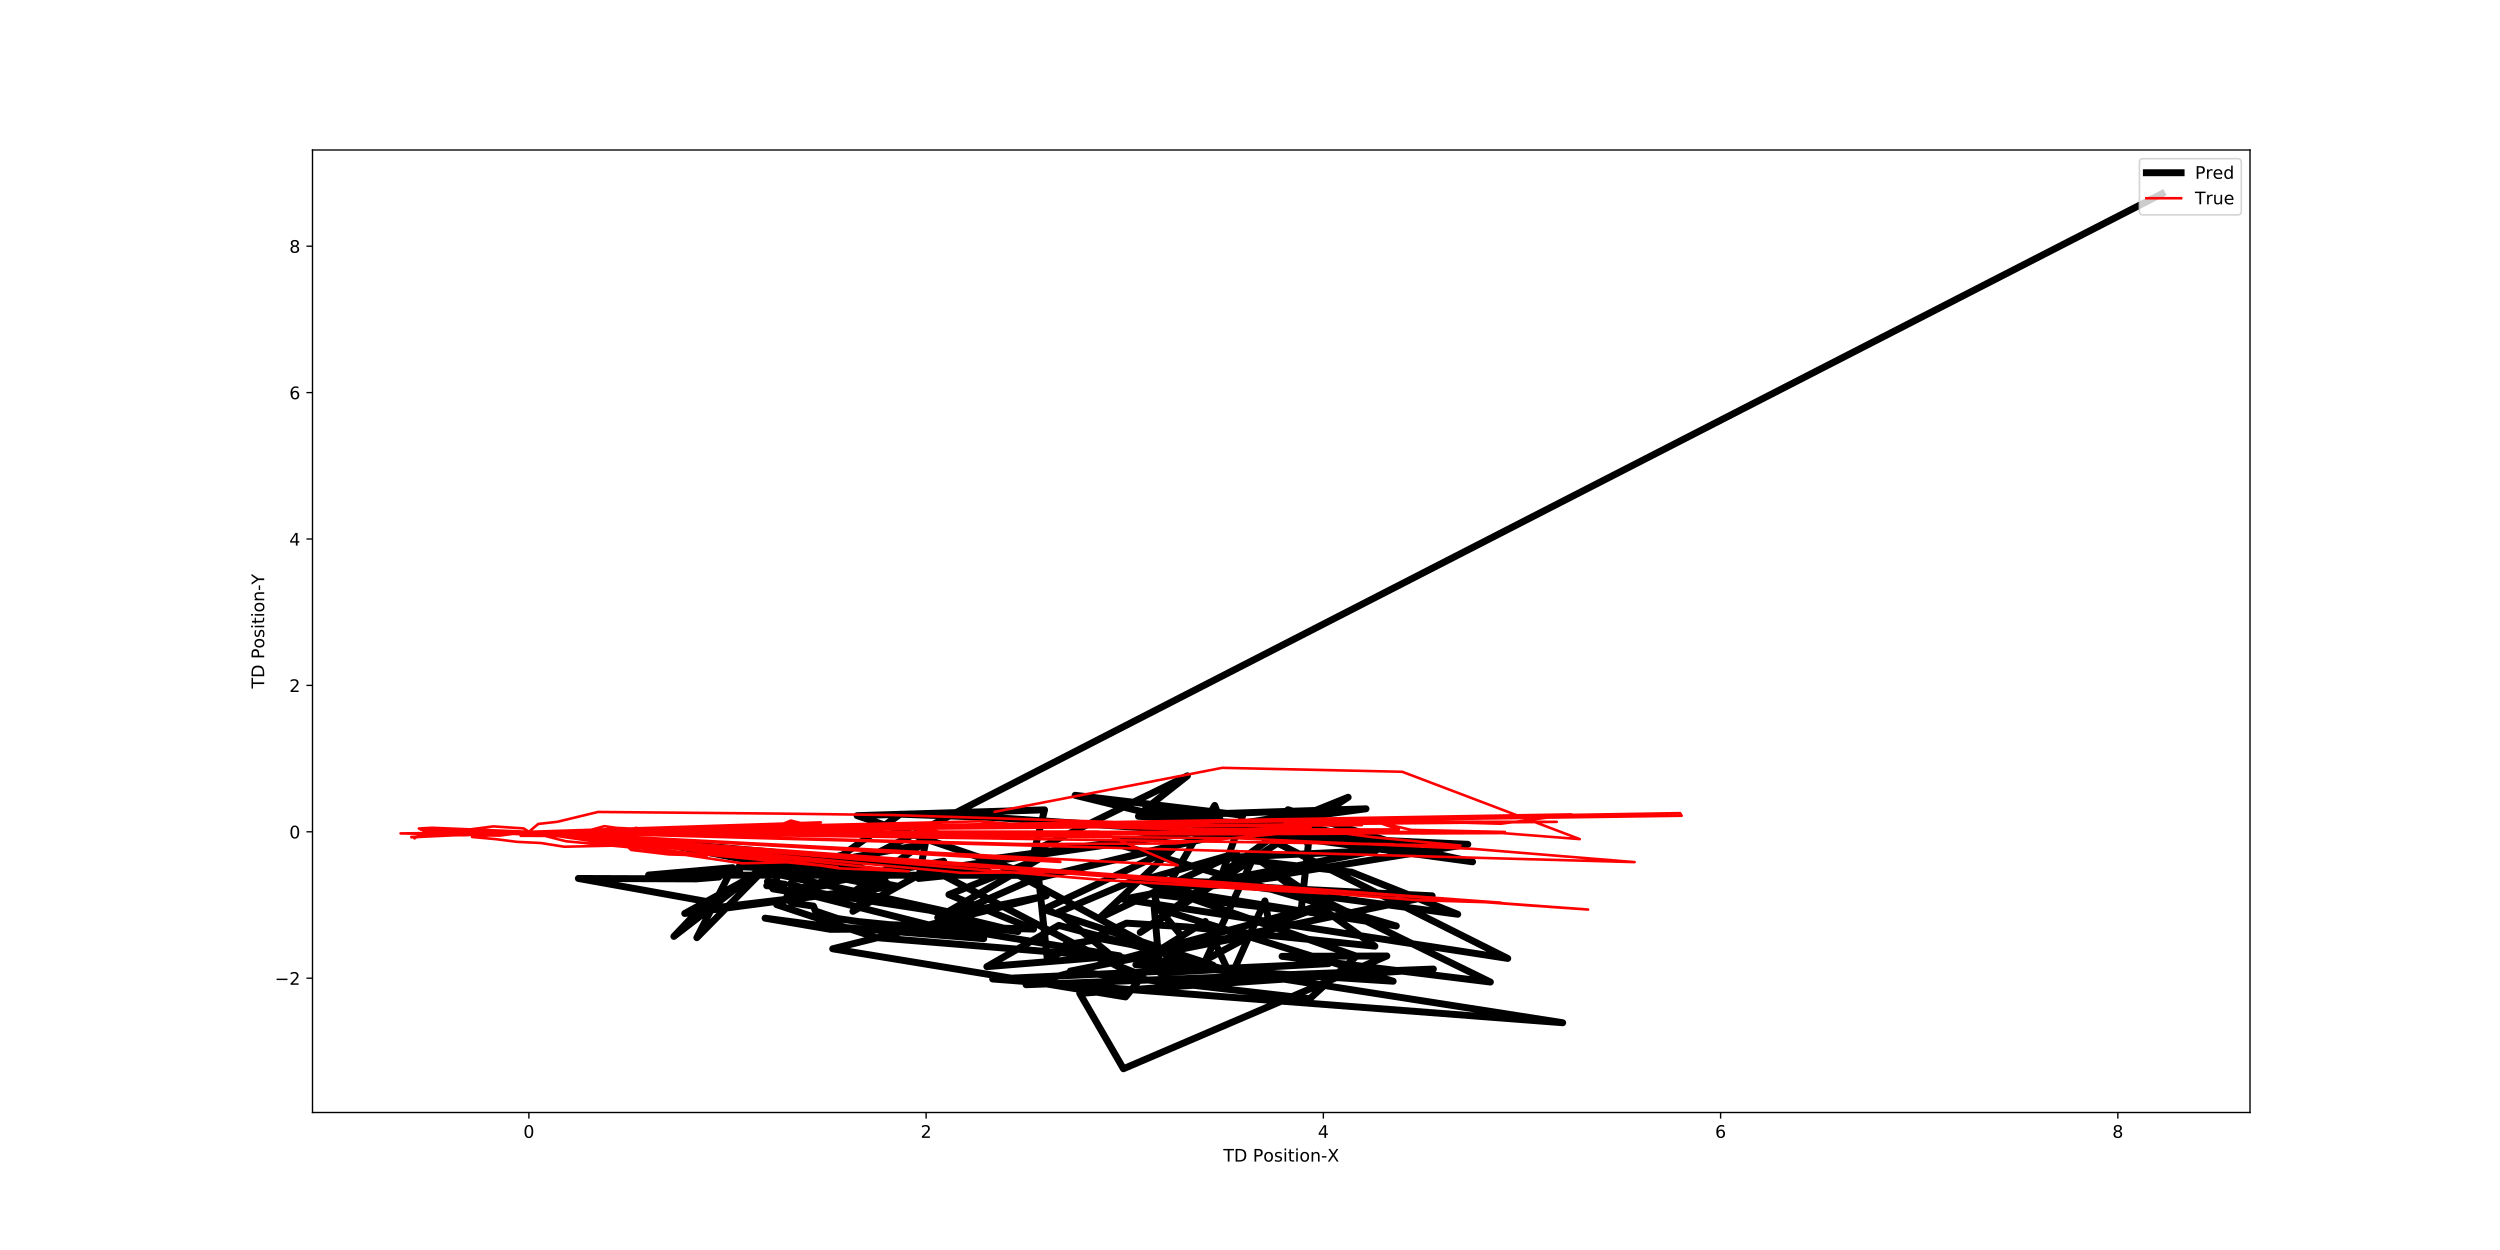 <?xml version="1.0" encoding="utf-8" standalone="no"?>
<!DOCTYPE svg PUBLIC "-//W3C//DTD SVG 1.1//EN"
  "http://www.w3.org/Graphics/SVG/1.1/DTD/svg11.dtd">
<!-- Created with matplotlib (http://matplotlib.org/) -->
<svg height="720pt" version="1.1" viewBox="0 0 1440 720" width="1440pt" xmlns="http://www.w3.org/2000/svg" xmlns:xlink="http://www.w3.org/1999/xlink">
 <defs>
  <style type="text/css">
*{stroke-linecap:butt;stroke-linejoin:round;}
  </style>
 </defs>
 <g id="figure_1">
  <g id="patch_1">
   <path d="M 0 720 
L 1440 720 
L 1440 0 
L 0 0 
z
" style="fill:#ffffff;"/>
  </g>
  <g id="axes_1">
   <g id="patch_2">
    <path d="M 180 640.8 
L 1296 640.8 
L 1296 86.4 
L 180 86.4 
z
" style="fill:#ffffff;"/>
   </g>
   <g id="matplotlib.axis_1">
    <g id="xtick_1">
     <g id="line2d_1">
      <defs>
       <path d="M 0 0 
L 0 3.5 
" id="me36b04953d" style="stroke:#000000;stroke-width:0.8;"/>
      </defs>
      <g>
       <use style="stroke:#000000;stroke-width:0.8;" x="304.633" xlink:href="#me36b04953d" y="640.8"/>
      </g>
     </g>
     <g id="text_1">
      <!-- 0 -->
      <defs>
       <path d="M 31.781 66.406 
Q 24.172 66.406 20.328 58.906 
Q 16.5 51.422 16.5 36.375 
Q 16.5 21.391 20.328 13.891 
Q 24.172 6.391 31.781 6.391 
Q 39.453 6.391 43.281 13.891 
Q 47.125 21.391 47.125 36.375 
Q 47.125 51.422 43.281 58.906 
Q 39.453 66.406 31.781 66.406 
z
M 31.781 74.219 
Q 44.047 74.219 50.516 64.516 
Q 56.984 54.828 56.984 36.375 
Q 56.984 17.969 50.516 8.266 
Q 44.047 -1.422 31.781 -1.422 
Q 19.531 -1.422 13.062 8.266 
Q 6.594 17.969 6.594 36.375 
Q 6.594 54.828 13.062 64.516 
Q 19.531 74.219 31.781 74.219 
z
" id="DejaVuSans-30"/>
      </defs>
      <g transform="translate(301.452 655.398)scale(0.1 -0.1)">
       <use xlink:href="#DejaVuSans-30"/>
      </g>
     </g>
    </g>
    <g id="xtick_2">
     <g id="line2d_2">
      <g>
       <use style="stroke:#000000;stroke-width:0.8;" x="533.444" xlink:href="#me36b04953d" y="640.8"/>
      </g>
     </g>
     <g id="text_2">
      <!-- 2 -->
      <defs>
       <path d="M 19.188 8.297 
L 53.609 8.297 
L 53.609 0 
L 7.328 0 
L 7.328 8.297 
Q 12.938 14.109 22.625 23.891 
Q 32.328 33.688 34.812 36.531 
Q 39.547 41.844 41.422 45.531 
Q 43.312 49.219 43.312 52.781 
Q 43.312 58.594 39.234 62.25 
Q 35.156 65.922 28.609 65.922 
Q 23.969 65.922 18.812 64.312 
Q 13.672 62.703 7.812 59.422 
L 7.812 69.391 
Q 13.766 71.781 18.938 73 
Q 24.125 74.219 28.422 74.219 
Q 39.75 74.219 46.484 68.547 
Q 53.219 62.891 53.219 53.422 
Q 53.219 48.922 51.531 44.891 
Q 49.859 40.875 45.406 35.406 
Q 44.188 33.984 37.641 27.219 
Q 31.109 20.453 19.188 8.297 
z
" id="DejaVuSans-32"/>
      </defs>
      <g transform="translate(530.262 655.398)scale(0.1 -0.1)">
       <use xlink:href="#DejaVuSans-32"/>
      </g>
     </g>
    </g>
    <g id="xtick_3">
     <g id="line2d_3">
      <g>
       <use style="stroke:#000000;stroke-width:0.8;" x="762.254" xlink:href="#me36b04953d" y="640.8"/>
      </g>
     </g>
     <g id="text_3">
      <!-- 4 -->
      <defs>
       <path d="M 37.797 64.312 
L 12.891 25.391 
L 37.797 25.391 
z
M 35.203 72.906 
L 47.609 72.906 
L 47.609 25.391 
L 58.016 25.391 
L 58.016 17.188 
L 47.609 17.188 
L 47.609 0 
L 37.797 0 
L 37.797 17.188 
L 4.891 17.188 
L 4.891 26.703 
z
" id="DejaVuSans-34"/>
      </defs>
      <g transform="translate(759.073 655.398)scale(0.1 -0.1)">
       <use xlink:href="#DejaVuSans-34"/>
      </g>
     </g>
    </g>
    <g id="xtick_4">
     <g id="line2d_4">
      <g>
       <use style="stroke:#000000;stroke-width:0.8;" x="991.065" xlink:href="#me36b04953d" y="640.8"/>
      </g>
     </g>
     <g id="text_4">
      <!-- 6 -->
      <defs>
       <path d="M 33.016 40.375 
Q 26.375 40.375 22.484 35.828 
Q 18.609 31.297 18.609 23.391 
Q 18.609 15.531 22.484 10.953 
Q 26.375 6.391 33.016 6.391 
Q 39.656 6.391 43.531 10.953 
Q 47.406 15.531 47.406 23.391 
Q 47.406 31.297 43.531 35.828 
Q 39.656 40.375 33.016 40.375 
z
M 52.594 71.297 
L 52.594 62.312 
Q 48.875 64.062 45.094 64.984 
Q 41.312 65.922 37.594 65.922 
Q 27.828 65.922 22.672 59.328 
Q 17.531 52.734 16.797 39.406 
Q 19.672 43.656 24.016 45.922 
Q 28.375 48.188 33.594 48.188 
Q 44.578 48.188 50.953 41.516 
Q 57.328 34.859 57.328 23.391 
Q 57.328 12.156 50.688 5.359 
Q 44.047 -1.422 33.016 -1.422 
Q 20.359 -1.422 13.672 8.266 
Q 6.984 17.969 6.984 36.375 
Q 6.984 53.656 15.188 63.938 
Q 23.391 74.219 37.203 74.219 
Q 40.922 74.219 44.703 73.484 
Q 48.484 72.75 52.594 71.297 
z
" id="DejaVuSans-36"/>
      </defs>
      <g transform="translate(987.883 655.398)scale(0.1 -0.1)">
       <use xlink:href="#DejaVuSans-36"/>
      </g>
     </g>
    </g>
    <g id="xtick_5">
     <g id="line2d_5">
      <g>
       <use style="stroke:#000000;stroke-width:0.8;" x="1219.875" xlink:href="#me36b04953d" y="640.8"/>
      </g>
     </g>
     <g id="text_5">
      <!-- 8 -->
      <defs>
       <path d="M 31.781 34.625 
Q 24.75 34.625 20.719 30.859 
Q 16.703 27.094 16.703 20.516 
Q 16.703 13.922 20.719 10.156 
Q 24.75 6.391 31.781 6.391 
Q 38.812 6.391 42.859 10.172 
Q 46.922 13.969 46.922 20.516 
Q 46.922 27.094 42.891 30.859 
Q 38.875 34.625 31.781 34.625 
z
M 21.922 38.812 
Q 15.578 40.375 12.031 44.719 
Q 8.5 49.078 8.5 55.328 
Q 8.5 64.062 14.719 69.141 
Q 20.953 74.219 31.781 74.219 
Q 42.672 74.219 48.875 69.141 
Q 55.078 64.062 55.078 55.328 
Q 55.078 49.078 51.531 44.719 
Q 48 40.375 41.703 38.812 
Q 48.828 37.156 52.797 32.312 
Q 56.781 27.484 56.781 20.516 
Q 56.781 9.906 50.312 4.234 
Q 43.844 -1.422 31.781 -1.422 
Q 19.734 -1.422 13.25 4.234 
Q 6.781 9.906 6.781 20.516 
Q 6.781 27.484 10.781 32.312 
Q 14.797 37.156 21.922 38.812 
z
M 18.312 54.391 
Q 18.312 48.734 21.844 45.562 
Q 25.391 42.391 31.781 42.391 
Q 38.141 42.391 41.719 45.562 
Q 45.312 48.734 45.312 54.391 
Q 45.312 60.062 41.719 63.234 
Q 38.141 66.406 31.781 66.406 
Q 25.391 66.406 21.844 63.234 
Q 18.312 60.062 18.312 54.391 
z
" id="DejaVuSans-38"/>
      </defs>
      <g transform="translate(1216.694 655.398)scale(0.1 -0.1)">
       <use xlink:href="#DejaVuSans-38"/>
      </g>
     </g>
    </g>
    <g id="text_6">
     <!-- TD Position-X -->
     <defs>
      <path d="M -0.297 72.906 
L 61.375 72.906 
L 61.375 64.594 
L 35.5 64.594 
L 35.5 0 
L 25.594 0 
L 25.594 64.594 
L -0.297 64.594 
z
" id="DejaVuSans-54"/>
      <path d="M 19.672 64.797 
L 19.672 8.109 
L 31.594 8.109 
Q 46.688 8.109 53.688 14.938 
Q 60.688 21.781 60.688 36.531 
Q 60.688 51.172 53.688 57.984 
Q 46.688 64.797 31.594 64.797 
z
M 9.812 72.906 
L 30.078 72.906 
Q 51.266 72.906 61.172 64.094 
Q 71.094 55.281 71.094 36.531 
Q 71.094 17.672 61.125 8.828 
Q 51.172 0 30.078 0 
L 9.812 0 
z
" id="DejaVuSans-44"/>
      <path id="DejaVuSans-20"/>
      <path d="M 19.672 64.797 
L 19.672 37.406 
L 32.078 37.406 
Q 38.969 37.406 42.719 40.969 
Q 46.484 44.531 46.484 51.125 
Q 46.484 57.672 42.719 61.234 
Q 38.969 64.797 32.078 64.797 
z
M 9.812 72.906 
L 32.078 72.906 
Q 44.344 72.906 50.609 67.359 
Q 56.891 61.812 56.891 51.125 
Q 56.891 40.328 50.609 34.812 
Q 44.344 29.297 32.078 29.297 
L 19.672 29.297 
L 19.672 0 
L 9.812 0 
z
" id="DejaVuSans-50"/>
      <path d="M 30.609 48.391 
Q 23.391 48.391 19.188 42.75 
Q 14.984 37.109 14.984 27.297 
Q 14.984 17.484 19.156 11.844 
Q 23.344 6.203 30.609 6.203 
Q 37.797 6.203 41.984 11.859 
Q 46.188 17.531 46.188 27.297 
Q 46.188 37.016 41.984 42.703 
Q 37.797 48.391 30.609 48.391 
z
M 30.609 56 
Q 42.328 56 49.016 48.375 
Q 55.719 40.766 55.719 27.297 
Q 55.719 13.875 49.016 6.219 
Q 42.328 -1.422 30.609 -1.422 
Q 18.844 -1.422 12.172 6.219 
Q 5.516 13.875 5.516 27.297 
Q 5.516 40.766 12.172 48.375 
Q 18.844 56 30.609 56 
z
" id="DejaVuSans-6f"/>
      <path d="M 44.281 53.078 
L 44.281 44.578 
Q 40.484 46.531 36.375 47.5 
Q 32.281 48.484 27.875 48.484 
Q 21.188 48.484 17.844 46.438 
Q 14.5 44.391 14.5 40.281 
Q 14.5 37.156 16.891 35.375 
Q 19.281 33.594 26.516 31.984 
L 29.594 31.297 
Q 39.156 29.25 43.188 25.516 
Q 47.219 21.781 47.219 15.094 
Q 47.219 7.469 41.188 3.016 
Q 35.156 -1.422 24.609 -1.422 
Q 20.219 -1.422 15.453 -0.562 
Q 10.688 0.297 5.422 2 
L 5.422 11.281 
Q 10.406 8.688 15.234 7.391 
Q 20.062 6.109 24.812 6.109 
Q 31.156 6.109 34.562 8.281 
Q 37.984 10.453 37.984 14.406 
Q 37.984 18.062 35.516 20.016 
Q 33.062 21.969 24.703 23.781 
L 21.578 24.516 
Q 13.234 26.266 9.516 29.906 
Q 5.812 33.547 5.812 39.891 
Q 5.812 47.609 11.281 51.797 
Q 16.75 56 26.812 56 
Q 31.781 56 36.172 55.266 
Q 40.578 54.547 44.281 53.078 
z
" id="DejaVuSans-73"/>
      <path d="M 9.422 54.688 
L 18.406 54.688 
L 18.406 0 
L 9.422 0 
z
M 9.422 75.984 
L 18.406 75.984 
L 18.406 64.594 
L 9.422 64.594 
z
" id="DejaVuSans-69"/>
      <path d="M 18.312 70.219 
L 18.312 54.688 
L 36.812 54.688 
L 36.812 47.703 
L 18.312 47.703 
L 18.312 18.016 
Q 18.312 11.328 20.141 9.422 
Q 21.969 7.516 27.594 7.516 
L 36.812 7.516 
L 36.812 0 
L 27.594 0 
Q 17.188 0 13.234 3.875 
Q 9.281 7.766 9.281 18.016 
L 9.281 47.703 
L 2.688 47.703 
L 2.688 54.688 
L 9.281 54.688 
L 9.281 70.219 
z
" id="DejaVuSans-74"/>
      <path d="M 54.891 33.016 
L 54.891 0 
L 45.906 0 
L 45.906 32.719 
Q 45.906 40.484 42.875 44.328 
Q 39.844 48.188 33.797 48.188 
Q 26.516 48.188 22.312 43.547 
Q 18.109 38.922 18.109 30.906 
L 18.109 0 
L 9.078 0 
L 9.078 54.688 
L 18.109 54.688 
L 18.109 46.188 
Q 21.344 51.125 25.703 53.562 
Q 30.078 56 35.797 56 
Q 45.219 56 50.047 50.172 
Q 54.891 44.344 54.891 33.016 
z
" id="DejaVuSans-6e"/>
      <path d="M 4.891 31.391 
L 31.203 31.391 
L 31.203 23.391 
L 4.891 23.391 
z
" id="DejaVuSans-2d"/>
      <path d="M 6.297 72.906 
L 16.891 72.906 
L 35.016 45.797 
L 53.219 72.906 
L 63.812 72.906 
L 40.375 37.891 
L 65.375 0 
L 54.781 0 
L 34.281 31 
L 13.625 0 
L 2.984 0 
L 29 38.922 
z
" id="DejaVuSans-58"/>
     </defs>
     <g transform="translate(704.639 669.077)scale(0.1 -0.1)">
      <use xlink:href="#DejaVuSans-54"/>
      <use x="61.084" xlink:href="#DejaVuSans-44"/>
      <use x="138.086" xlink:href="#DejaVuSans-20"/>
      <use x="169.873" xlink:href="#DejaVuSans-50"/>
      <use x="230.129" xlink:href="#DejaVuSans-6f"/>
      <use x="291.311" xlink:href="#DejaVuSans-73"/>
      <use x="343.41" xlink:href="#DejaVuSans-69"/>
      <use x="371.193" xlink:href="#DejaVuSans-74"/>
      <use x="410.402" xlink:href="#DejaVuSans-69"/>
      <use x="438.186" xlink:href="#DejaVuSans-6f"/>
      <use x="499.367" xlink:href="#DejaVuSans-6e"/>
      <use x="562.746" xlink:href="#DejaVuSans-2d"/>
      <use x="598.752" xlink:href="#DejaVuSans-58"/>
     </g>
    </g>
   </g>
   <g id="matplotlib.axis_2">
    <g id="ytick_1">
     <g id="line2d_6">
      <defs>
       <path d="M 0 0 
L -3.5 0 
" id="ma7b9254d51" style="stroke:#000000;stroke-width:0.8;"/>
      </defs>
      <g>
       <use style="stroke:#000000;stroke-width:0.8;" x="180" xlink:href="#ma7b9254d51" y="563.444"/>
      </g>
     </g>
     <g id="text_7">
      <!-- −2 -->
      <defs>
       <path d="M 10.594 35.5 
L 73.188 35.5 
L 73.188 27.203 
L 10.594 27.203 
z
" id="DejaVuSans-2212"/>
      </defs>
      <g transform="translate(158.258 567.243)scale(0.1 -0.1)">
       <use xlink:href="#DejaVuSans-2212"/>
       <use x="83.789" xlink:href="#DejaVuSans-32"/>
      </g>
     </g>
    </g>
    <g id="ytick_2">
     <g id="line2d_7">
      <g>
       <use style="stroke:#000000;stroke-width:0.8;" x="180" xlink:href="#ma7b9254d51" y="479.117"/>
      </g>
     </g>
     <g id="text_8">
      <!-- 0 -->
      <g transform="translate(166.637 482.916)scale(0.1 -0.1)">
       <use xlink:href="#DejaVuSans-30"/>
      </g>
     </g>
    </g>
    <g id="ytick_3">
     <g id="line2d_8">
      <g>
       <use style="stroke:#000000;stroke-width:0.8;" x="180" xlink:href="#ma7b9254d51" y="394.79"/>
      </g>
     </g>
     <g id="text_9">
      <!-- 2 -->
      <g transform="translate(166.637 398.589)scale(0.1 -0.1)">
       <use xlink:href="#DejaVuSans-32"/>
      </g>
     </g>
    </g>
    <g id="ytick_4">
     <g id="line2d_9">
      <g>
       <use style="stroke:#000000;stroke-width:0.8;" x="180" xlink:href="#ma7b9254d51" y="310.463"/>
      </g>
     </g>
     <g id="text_10">
      <!-- 4 -->
      <g transform="translate(166.637 314.262)scale(0.1 -0.1)">
       <use xlink:href="#DejaVuSans-34"/>
      </g>
     </g>
    </g>
    <g id="ytick_5">
     <g id="line2d_10">
      <g>
       <use style="stroke:#000000;stroke-width:0.8;" x="180" xlink:href="#ma7b9254d51" y="226.136"/>
      </g>
     </g>
     <g id="text_11">
      <!-- 6 -->
      <g transform="translate(166.637 229.935)scale(0.1 -0.1)">
       <use xlink:href="#DejaVuSans-36"/>
      </g>
     </g>
    </g>
    <g id="ytick_6">
     <g id="line2d_11">
      <g>
       <use style="stroke:#000000;stroke-width:0.8;" x="180" xlink:href="#ma7b9254d51" y="141.809"/>
      </g>
     </g>
     <g id="text_12">
      <!-- 8 -->
      <g transform="translate(166.637 145.608)scale(0.1 -0.1)">
       <use xlink:href="#DejaVuSans-38"/>
      </g>
     </g>
    </g>
    <g id="text_13">
     <!-- TD Position-Y -->
     <defs>
      <path d="M -0.203 72.906 
L 10.406 72.906 
L 30.609 42.922 
L 50.688 72.906 
L 61.281 72.906 
L 35.5 34.719 
L 35.5 0 
L 25.594 0 
L 25.594 34.719 
z
" id="DejaVuSans-59"/>
     </defs>
     <g transform="translate(152.178 396.585)rotate(-90)scale(0.1 -0.1)">
      <use xlink:href="#DejaVuSans-54"/>
      <use x="61.084" xlink:href="#DejaVuSans-44"/>
      <use x="138.086" xlink:href="#DejaVuSans-20"/>
      <use x="169.873" xlink:href="#DejaVuSans-50"/>
      <use x="230.129" xlink:href="#DejaVuSans-6f"/>
      <use x="291.311" xlink:href="#DejaVuSans-73"/>
      <use x="343.41" xlink:href="#DejaVuSans-69"/>
      <use x="371.193" xlink:href="#DejaVuSans-74"/>
      <use x="410.402" xlink:href="#DejaVuSans-69"/>
      <use x="438.186" xlink:href="#DejaVuSans-6f"/>
      <use x="499.367" xlink:href="#DejaVuSans-6e"/>
      <use x="562.746" xlink:href="#DejaVuSans-2d"/>
      <use x="598.658" xlink:href="#DejaVuSans-59"/>
     </g>
    </g>
   </g>
   <g id="line2d_12">
    <path clip-path="url(#pe766e3ec62)" d="M 1245.273 111.6 
L 447.345 521.089 
L 504.623 540.062 
L 698.658 555.89 
L 601.044 523.809 
L 676.103 488.468 
L 633.426 528.673 
L 712.204 491.501 
L 657.024 507.278 
L 781.303 550.755 
L 754.443 575.263 
L 616.531 559.337 
L 720.959 538.654 
L 694.535 552.872 
L 722.178 493.502 
L 752.637 513.762 
L 858.457 565.66 
L 738.479 550.844 
L 798.829 550.644 
L 647.094 615.6 
L 621.933 572.2 
L 676.129 568.284 
L 825.612 558.177 
L 591.015 567.206 
L 766.27 520.107 
L 731.251 533.424 
L 728.577 518.936 
L 710.461 559.442 
L 900.116 589.097 
L 571.772 563.902 
L 765.251 555.056 
L 668.076 560.316 
L 664.816 522.646 
L 802.451 565.185 
L 654.242 555.691 
L 694.255 530.752 
L 707.231 558.843 
L 609.889 533.008 
L 568.425 556.796 
L 644.891 550.563 
L 546.373 534.346 
L 566.605 536.028 
L 521.163 537.056 
L 508.99 534.877 
L 535.552 534.897 
L 478.299 535.313 
L 440.687 528.869 
L 472.849 533.141 
L 566.602 540.683 
L 454.813 512.556 
L 543.59 496.085 
L 491.273 524.921 
L 534.108 480.103 
L 529.103 506.005 
L 569.291 501.917 
L 391.314 486.011 
L 516.835 510.399 
L 406.288 523.542 
L 440.426 499.06 
L 388.162 539.362 
L 407.196 519.301 
L 333.138 505.986 
L 400.907 506.248 
L 414.139 505.172 
L 408.454 502.405 
L 414.122 501.674 
L 426.009 501.854 
L 425.691 499.183 
L 436.002 499.617 
L 444.84 500.895 
L 467.549 497.1 
L 485.322 492.469 
L 518.544 468.976 
L 573.37 470.946 
L 710.841 480.452 
L 619.275 458.09 
L 715.869 469.589 
L 702.192 508.259 
L 654.041 506.7 
L 609.531 525.475 
L 638.101 548.648 
L 646.269 557.903 
L 537.243 501.017 
L 736.712 472.506 
L 591.129 507.324 
L 705.901 480.282 
L 699.677 463.932 
L 671.53 512.335 
L 804.266 533.363 
L 643.511 486.222 
L 752.357 468.117 
L 656.772 537.097 
L 776.536 459.223 
L 724.828 480.12 
L 868.461 552.052 
L 646.958 517.945 
L 792.506 489.97 
L 705.674 493.94 
L 778.58 502.387 
L 839.648 526.607 
L 721.973 510.834 
L 824.932 515.985 
L 671.229 547.848 
L 634.562 540.826 
L 613.671 544.25 
L 658.267 561.969 
L 648.328 574.229 
L 479.622 546.507 
L 602.655 515.975 
L 540.114 528.553 
L 599.149 494.43 
L 546.571 515.274 
L 595.305 535.171 
L 512.883 532.648 
L 494.073 530.771 
L 482.51 529.086 
L 469.687 524.753 
L 468.527 521.915 
L 455.922 520.055 
L 452.888 517.151 
L 454.867 513.816 
L 450.599 512.889 
L 445.221 511.992 
L 451.804 511.513 
L 444.079 510.101 
L 441.655 510.192 
L 452.073 509.356 
L 442.014 507.83 
L 442.954 509.635 
L 447.292 511.449 
L 443.077 508.187 
L 442.674 510.124 
L 444.868 510.831 
L 448.066 504.595 
L 447.96 504.144 
L 453.129 502.853 
L 468.269 498.913 
L 470.222 498.032 
L 470.11 500.206 
L 485.622 500.02 
L 472.725 497.793 
L 477.476 498.957 
L 491.11 498.671 
L 482.435 496.82 
L 496.993 500.5 
L 493.494 498.187 
L 511.406 509.068 
L 483.675 498.85 
L 376.644 484.924 
L 510.275 510.952 
L 394.409 526.164 
L 439.716 501.264 
L 401.378 540.1 
L 421.989 499.767 
L 373.584 504.03 
L 594.66 504.183 
L 493.676 469.814 
L 601.669 466.475 
L 595.838 489.905 
L 683.942 446.872 
L 659.797 465.942 
L 728.751 477.692 
L 704.127 479.291 
L 806.79 486.648 
L 741.842 466.383 
L 753.595 486.56 
L 749.362 525.044 
L 664.708 515.065 
L 667.196 523.044 
L 680.249 538.751 
L 675.811 552.188 
L 569.513 494.931 
L 786.819 465.864 
L 655.724 470.17 
L 756.492 476.868 
L 848.206 496.398 
L 738.22 481.391 
L 845.454 486.319 
L 696.879 510.474 
L 736.413 505.129 
L 791.933 545.006 
L 683.341 533.865 
L 648.894 531.731 
L 603.19 552.168 
L 598.188 505.079 
L 540.504 530.453 
L 586.338 536.577 
L 519.604 520.489 
L 481.013 514.834 
L 505.967 519.287 
L 478.026 509.625 
L 461.423 512.167 
L 455.251 509.056 
L 470.147 514.158 
L 557.92 527.796 
L 443.459 502.641 
L 530.712 486.549 
L 490.713 514.331 
L 490.713 514.331 
" style="fill:none;stroke:#000000;stroke-linecap:square;stroke-width:4;"/>
   </g>
   <g id="line2d_13">
    <path clip-path="url(#pe766e3ec62)" d="M 573.028 467.606 
L 704.022 442.266 
L 807.673 444.543 
L 909.951 483.333 
L 865.562 479.876 
L 821.63 480.044 
L 304.633 479.117 
L 779.186 480.213 
L 738.458 480.382 
L 304.633 479.117 
L 712.03 482.827 
L 848.401 488.941 
L 941.527 496.573 
L 304.633 479.117 
L 882.036 521.618 
L 914.756 523.894 
L 304.633 479.117 
L 864.532 519.931 
L 816.482 518.498 
L 304.633 479.117 
L 764.199 514.661 
L 717.636 512.089 
L 679.997 509.643 
L 633.891 506.776 
L 304.633 479.117 
L 613.527 502.307 
L 554.494 502.813 
L 304.633 479.117 
L 523.49 501.885 
L 483.22 500.156 
L 459.195 496.53 
L 427.504 497.289 
L 304.633 479.117 
L 407.255 492.82 
L 385.174 492.145 
L 363.552 489.573 
L 360.692 486.917 
L 324.997 487.718 
L 311.497 485.568 
L 297.654 484.893 
L 285.756 483.375 
L 271.913 482.11 
L 304.633 479.117 
L 262.761 481.141 
L 304.633 479.117 
L 258.642 480.803 
L 250.176 480.93 
L 304.633 479.117 
L 246.63 478.948 
L 242.282 477.852 
L 304.633 479.117 
L 241.253 477.22 
L 248.918 476.798 
L 304.633 479.117 
L 270.769 477.725 
L 284.155 475.997 
L 301.659 477.177 
L 304.633 479.117 
L 310.01 474.605 
L 321.107 473.34 
L 344.446 467.691 
L 447.983 468.618 
L 513.88 469.461 
L 755.047 477.009 
L 749.326 479.37 
L 686.06 479.117 
L 304.633 479.117 
L 304.633 479.117 
L 632.862 478.99 
L 678.395 498.386 
L 304.633 479.117 
L 784.449 475.28 
L 745.894 475.406 
L 304.633 479.117 
L 721.411 473.13 
L 896.68 473.383 
L 304.633 479.117 
L 862.016 471.274 
L 770.72 472.118 
L 304.633 479.117 
L 968.641 469.883 
L 967.726 468.365 
L 304.633 479.117 
L 905.261 469.082 
L 864.418 474.479 
L 793.144 472.497 
L 741.661 474.184 
L 718.323 480.508 
L 592.362 480.677 
L 304.633 479.117 
L 555.409 480.635 
L 514.452 475.912 
L 470.063 476.208 
L 455.534 472.666 
L 433.568 481.647 
L 408.399 481.605 
L 366.069 476.84 
L 365.497 481.773 
L 329.116 481.605 
L 304.633 479.117 
L 313.785 481.478 
L 299.942 481.436 
L 304.633 479.117 
L 287.815 481.309 
L 277.061 481.183 
L 304.633 479.117 
L 267.68 481.099 
L 259.786 481.014 
L 304.633 479.117 
L 252.807 480.888 
L 247.202 480.761 
L 304.633 479.117 
L 242.397 480.677 
L 238.736 482.912 
L 242.168 480.297 
L 239.651 480.213 
L 230.727 480.044 
L 304.633 479.117 
L 237.02 482.279 
L 236.905 482.068 
L 304.633 479.117 
L 243.769 479.539 
L 244.113 479.412 
L 304.633 479.117 
L 267.108 479.201 
L 268.595 479.117 
L 276.032 479.075 
L 276.604 481.394 
L 277.519 481.225 
L 304.633 479.117 
L 284.841 481.099 
L 304.633 479.117 
L 325.912 484.556 
L 482.533 499.482 
L 304.633 479.117 
L 610.782 496.488 
L 598.655 494.844 
L 304.633 479.117 
L 588.244 486.158 
L 676.107 485.863 
L 759.737 478.147 
L 790.055 482.153 
L 841.308 487.044 
L 796.347 486.411 
L 765.457 485.737 
L 304.633 479.117 
L 802.754 486.285 
L 304.633 479.117 
L 811.22 479.707 
L 853.55 479.454 
L 304.633 479.117 
L 866.821 479.201 
L 812.821 478.021 
L 792.228 473.214 
L 805.728 477.768 
L 716.492 477.683 
L 676.45 477.641 
L 592.934 475.322 
L 564.333 473.087 
L 304.633 479.117 
L 525.435 475.744 
L 495.69 475.912 
L 304.633 479.117 
L 472.809 473.678 
L 444.207 475.196 
L 304.633 479.117 
L 420.182 477.768 
L 376.708 477.978 
L 354.971 476.84 
L 348.107 475.87 
L 338.955 478.4 
L 329.802 482.869 
L 304.633 479.117 
L 328.658 481.773 
L 325.226 481.984 
L 306.921 480.382 
L 300.057 480.508 
L 289.76 480.044 
L 280.608 480.55 
L 274.888 479.876 
L 268.023 479.539 
L 304.633 479.117 
L 264.591 479.243 
L 268.023 480.213 
L 268.023 480.213 
" style="fill:none;stroke:#ff0000;stroke-linecap:square;stroke-width:1.5;"/>
   </g>
   <g id="patch_3">
    <path d="M 180 640.8 
L 180 86.4 
" style="fill:none;stroke:#000000;stroke-linecap:square;stroke-linejoin:miter;stroke-width:0.8;"/>
   </g>
   <g id="patch_4">
    <path d="M 1296 640.8 
L 1296 86.4 
" style="fill:none;stroke:#000000;stroke-linecap:square;stroke-linejoin:miter;stroke-width:0.8;"/>
   </g>
   <g id="patch_5">
    <path d="M 180 640.8 
L 1296 640.8 
" style="fill:none;stroke:#000000;stroke-linecap:square;stroke-linejoin:miter;stroke-width:0.8;"/>
   </g>
   <g id="patch_6">
    <path d="M 180 86.4 
L 1296 86.4 
" style="fill:none;stroke:#000000;stroke-linecap:square;stroke-linejoin:miter;stroke-width:0.8;"/>
   </g>
   <g id="legend_1">
    <g id="patch_7">
     <path d="M 1234.312 123.756 
L 1289 123.756 
Q 1291 123.756 1291 121.756 
L 1291 93.4 
Q 1291 91.4 1289 91.4 
L 1234.312 91.4 
Q 1232.312 91.4 1232.312 93.4 
L 1232.312 121.756 
Q 1232.312 123.756 1234.312 123.756 
z
" style="fill:#ffffff;opacity:0.8;stroke:#cccccc;stroke-linejoin:miter;"/>
    </g>
    <g id="line2d_14">
     <path d="M 1236.312 99.498 
L 1256.312 99.498 
" style="fill:none;stroke:#000000;stroke-linecap:square;stroke-width:4;"/>
    </g>
    <g id="line2d_15"/>
    <g id="text_14">
     <!-- Pred -->
     <defs>
      <path d="M 41.109 46.297 
Q 39.594 47.172 37.812 47.578 
Q 36.031 48 33.891 48 
Q 26.266 48 22.188 43.047 
Q 18.109 38.094 18.109 28.812 
L 18.109 0 
L 9.078 0 
L 9.078 54.688 
L 18.109 54.688 
L 18.109 46.188 
Q 20.953 51.172 25.484 53.578 
Q 30.031 56 36.531 56 
Q 37.453 56 38.578 55.875 
Q 39.703 55.766 41.062 55.516 
z
" id="DejaVuSans-72"/>
      <path d="M 56.203 29.594 
L 56.203 25.203 
L 14.891 25.203 
Q 15.484 15.922 20.484 11.062 
Q 25.484 6.203 34.422 6.203 
Q 39.594 6.203 44.453 7.469 
Q 49.312 8.734 54.109 11.281 
L 54.109 2.781 
Q 49.266 0.734 44.188 -0.344 
Q 39.109 -1.422 33.891 -1.422 
Q 20.797 -1.422 13.156 6.188 
Q 5.516 13.812 5.516 26.812 
Q 5.516 40.234 12.766 48.109 
Q 20.016 56 32.328 56 
Q 43.359 56 49.781 48.891 
Q 56.203 41.797 56.203 29.594 
z
M 47.219 32.234 
Q 47.125 39.594 43.094 43.984 
Q 39.062 48.391 32.422 48.391 
Q 24.906 48.391 20.391 44.141 
Q 15.875 39.891 15.188 32.172 
z
" id="DejaVuSans-65"/>
      <path d="M 45.406 46.391 
L 45.406 75.984 
L 54.391 75.984 
L 54.391 0 
L 45.406 0 
L 45.406 8.203 
Q 42.578 3.328 38.25 0.953 
Q 33.938 -1.422 27.875 -1.422 
Q 17.969 -1.422 11.734 6.484 
Q 5.516 14.406 5.516 27.297 
Q 5.516 40.188 11.734 48.094 
Q 17.969 56 27.875 56 
Q 33.938 56 38.25 53.625 
Q 42.578 51.266 45.406 46.391 
z
M 14.797 27.297 
Q 14.797 17.391 18.875 11.75 
Q 22.953 6.109 30.078 6.109 
Q 37.203 6.109 41.297 11.75 
Q 45.406 17.391 45.406 27.297 
Q 45.406 37.203 41.297 42.844 
Q 37.203 48.484 30.078 48.484 
Q 22.953 48.484 18.875 42.844 
Q 14.797 37.203 14.797 27.297 
z
" id="DejaVuSans-64"/>
     </defs>
     <g transform="translate(1264.312 102.998)scale(0.1 -0.1)">
      <use xlink:href="#DejaVuSans-50"/>
      <use x="60.287" xlink:href="#DejaVuSans-72"/>
      <use x="101.369" xlink:href="#DejaVuSans-65"/>
      <use x="162.893" xlink:href="#DejaVuSans-64"/>
     </g>
    </g>
    <g id="line2d_16">
     <path d="M 1236.312 114.177 
L 1256.312 114.177 
" style="fill:none;stroke:#ff0000;stroke-linecap:square;stroke-width:1.5;"/>
    </g>
    <g id="line2d_17"/>
    <g id="text_15">
     <!-- True -->
     <defs>
      <path d="M 8.5 21.578 
L 8.5 54.688 
L 17.484 54.688 
L 17.484 21.922 
Q 17.484 14.156 20.5 10.266 
Q 23.531 6.391 29.594 6.391 
Q 36.859 6.391 41.078 11.031 
Q 45.312 15.672 45.312 23.688 
L 45.312 54.688 
L 54.297 54.688 
L 54.297 0 
L 45.312 0 
L 45.312 8.406 
Q 42.047 3.422 37.719 1 
Q 33.406 -1.422 27.688 -1.422 
Q 18.266 -1.422 13.375 4.438 
Q 8.5 10.297 8.5 21.578 
z
M 31.109 56 
z
" id="DejaVuSans-75"/>
     </defs>
     <g transform="translate(1264.312 117.677)scale(0.1 -0.1)">
      <use xlink:href="#DejaVuSans-54"/>
      <use x="60.865" xlink:href="#DejaVuSans-72"/>
      <use x="101.979" xlink:href="#DejaVuSans-75"/>
      <use x="165.357" xlink:href="#DejaVuSans-65"/>
     </g>
    </g>
   </g>
  </g>
 </g>
 <defs>
  <clipPath id="pe766e3ec62">
   <rect height="554.4" width="1116" x="180" y="86.4"/>
  </clipPath>
 </defs>
</svg>

